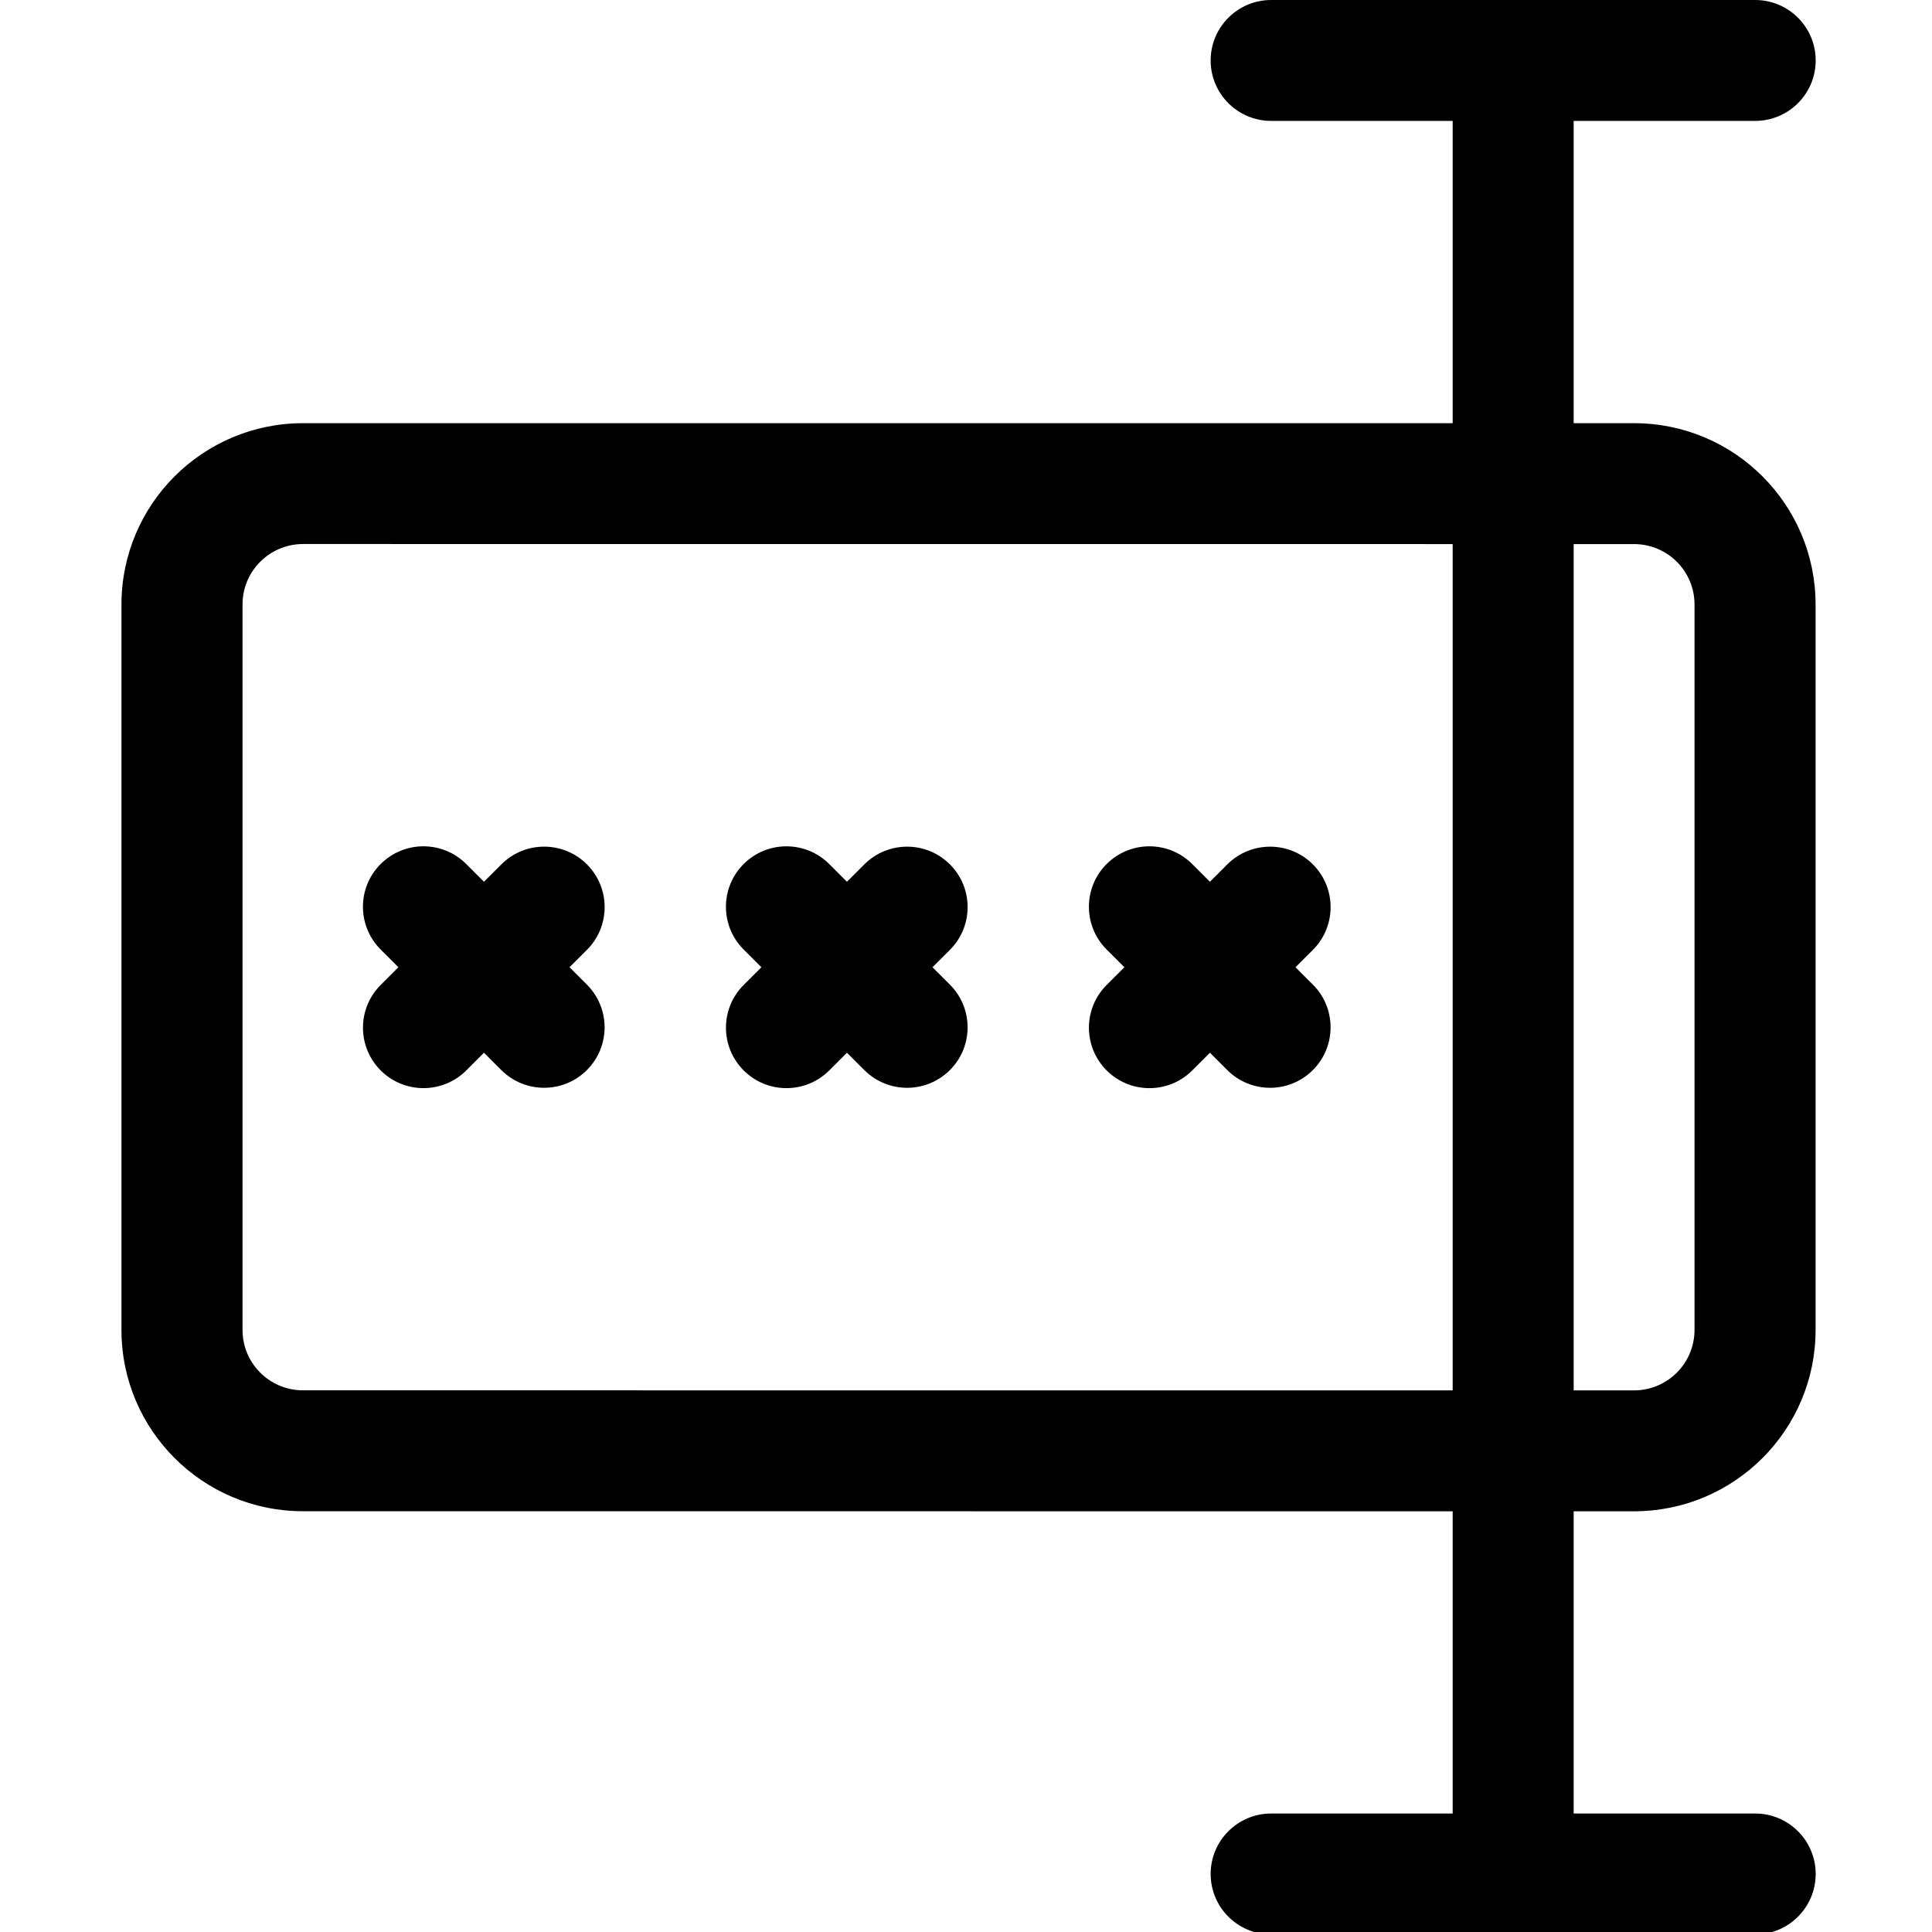<svg xmlns="http://www.w3.org/2000/svg" fill-rule="evenodd" stroke-linejoin="round" stroke-miterlimit="2" clip-rule="evenodd" viewBox="0 0 32 32"><g transform="scale(.212 .178)"><rect width="151.25" height="180" fill="none"/><path d="M130.962,7.875C130.962,6.322 129.67,5.063 128.077,5.063C123.42,5.063 111.58,5.063 106.923,5.063C105.33,5.063 104.038,6.322 104.038,7.875C104.038,10.757 104.038,16.243 104.038,19.125C104.038,20.678 105.33,21.937 106.923,21.937C111.58,21.938 123.42,21.938 128.077,21.938C129.67,21.937 130.962,20.678 130.962,19.125L130.962,7.875ZM129.038,7.875C129.038,7.357 128.608,6.938 128.077,6.938C123.42,6.938 111.58,6.938 106.923,6.937C106.392,6.938 105.962,7.357 105.962,7.875C105.962,10.757 105.962,16.243 105.962,19.125C105.962,19.643 106.392,20.062 106.923,20.062C111.58,20.063 123.42,20.063 128.077,20.063C128.608,20.062 129.038,19.643 129.038,19.125L129.038,7.875Z" transform="matrix(4.916 0 0 6 -501.961 9)"/><path d="M129,1L129,31C129,31.552 129.448,32 130,32C130.552,32 131,31.552 131,31L131,1C131,0.448 130.552,0 130,0C129.448,-0 129,0.448 129,1Z" transform="matrix(4.727 0 0 5.625 -496.289 0)"/><path d="M126,2L134,2C134.552,2 135,1.552 135,1C135,0.448 134.552,0 134,0L126,0C125.448,0 125,0.448 125,1C125,1.552 125.448,2 126,2Z" transform="matrix(4.727 0 0 5.625 -496.289 0)"/><path d="M126,2L134,2C134.552,2 135,1.552 135,1C135,0.448 134.552,0 134,0L126,0C125.448,0 125,0.448 125,1C125,1.552 125.448,2 126,2Z" transform="matrix(4.727 0 0 5.625 -496.289 168.75)"/><path d="M3.582,66L3.582,70C3.582,70.783 4.217,71.418 5,71.418C5.783,71.418 6.418,70.783 6.418,70L6.418,66C6.418,65.217 5.783,64.582 5,64.582C4.217,64.582 3.582,65.217 3.582,66Z" transform="matrix(2.357 2.805 -2.357 2.805 186.29 -114.748)"/><path d="M3.582,66L3.582,70C3.582,70.783 4.217,71.418 5,71.418C5.783,71.418 6.418,70.783 6.418,70L6.418,66C6.418,65.217 5.783,64.582 5,64.582C4.217,64.582 3.582,65.217 3.582,66Z" transform="matrix(-2.357 2.805 -2.357 -2.805 209.857 266.7)"/><path d="M3.582,66L3.582,70C3.582,70.783 4.217,71.418 5,71.418C5.783,71.418 6.418,70.783 6.418,70L6.418,66C6.418,65.217 5.783,64.582 5,64.582C4.217,64.582 3.582,65.217 3.582,66Z" transform="matrix(2.357 2.805 -2.357 2.805 214.649 -114.747)"/><path d="M3.582,66L3.582,70C3.582,70.783 4.217,71.418 5,71.418C5.783,71.418 6.418,70.783 6.418,70L6.418,66C6.418,65.217 5.783,64.582 5,64.582C4.217,64.582 3.582,65.217 3.582,66Z" transform="matrix(-2.357 2.805 -2.357 -2.805 238.217 266.702)"/><path d="M3.582,66L3.582,70C3.582,70.783 4.217,71.418 5,71.418C5.783,71.418 6.418,70.783 6.418,70L6.418,66C6.418,65.217 5.783,64.582 5,64.582C4.217,64.582 3.582,65.217 3.582,66Z" transform="matrix(2.357 2.805 -2.357 2.805 243.008 -114.746)"/><path d="M3.582,66L3.582,70C3.582,70.783 4.217,71.418 5,71.418C5.783,71.418 6.418,70.783 6.418,70L6.418,66C6.418,65.217 5.783,64.582 5,64.582C4.217,64.582 3.582,65.217 3.582,66Z" transform="matrix(-2.357 2.805 -2.357 -2.805 266.576 266.701)"/></g></svg>